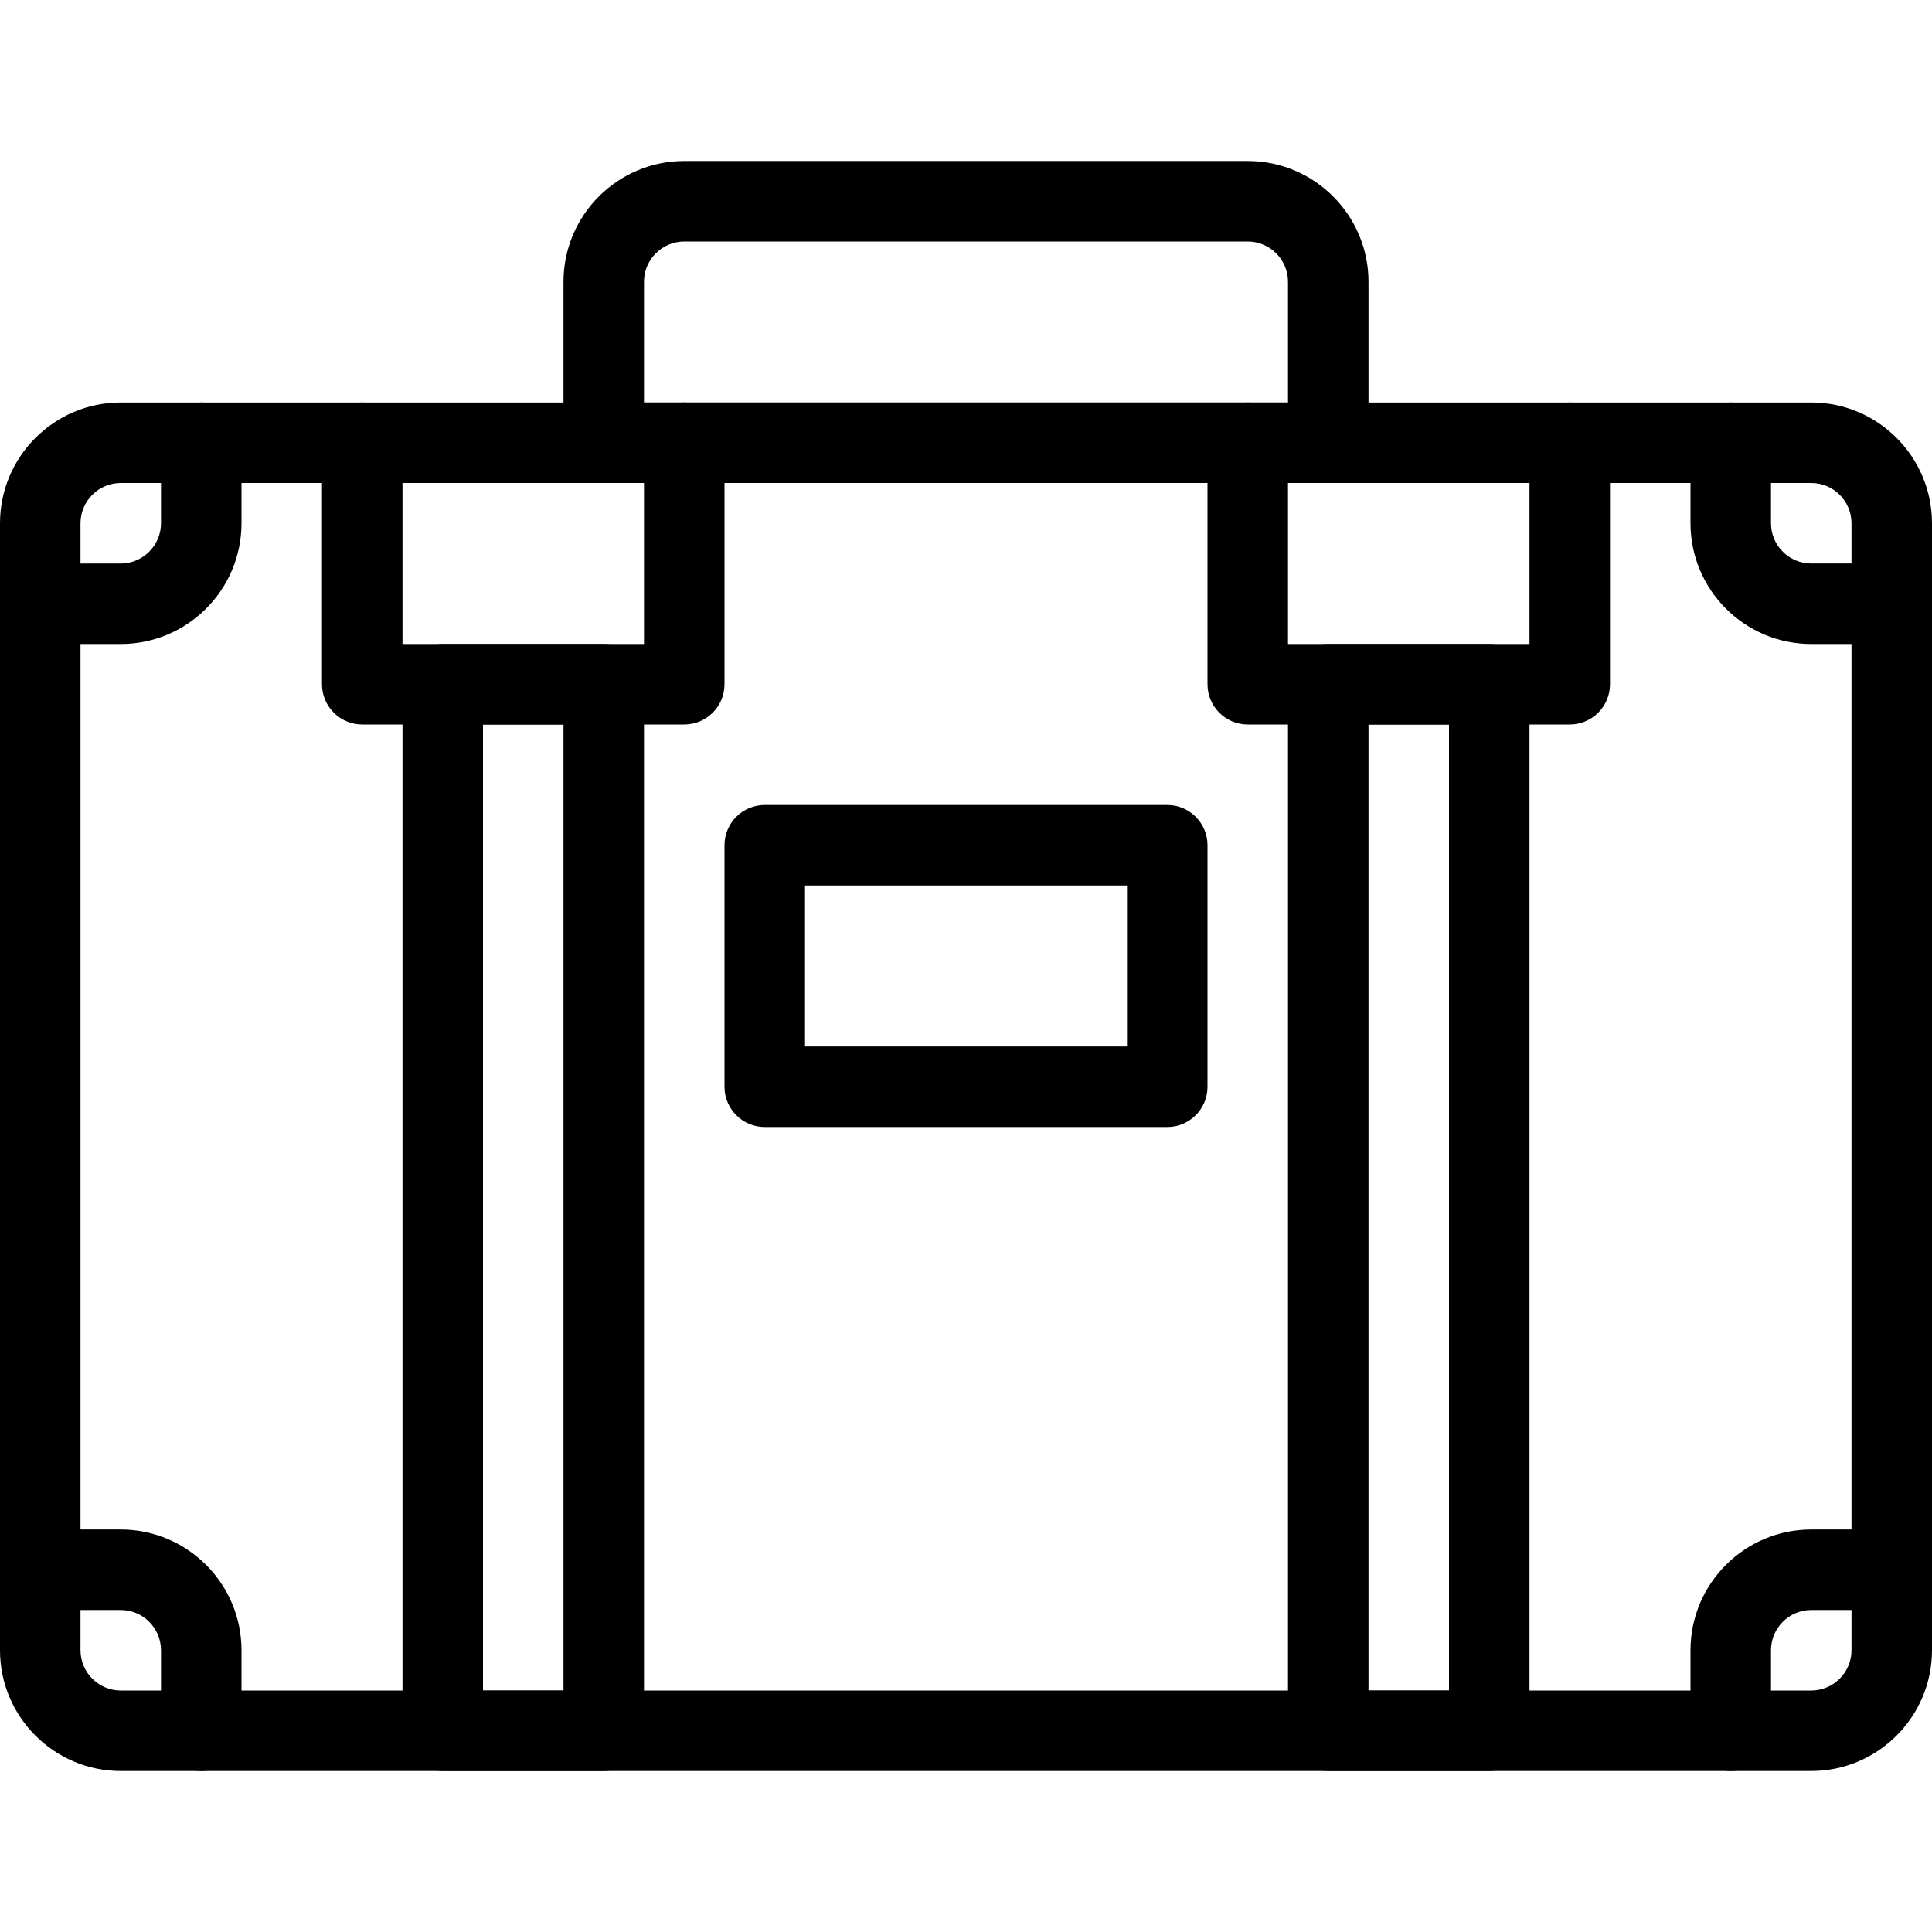 <?xml version="1.0" encoding="iso-8859-1"?>
<!-- Generator: Adobe Illustrator 19.0.0, SVG Export Plug-In . SVG Version: 6.00 Build 0)  -->
<svg version="1.1" id="Capa_1" xmlns="http://www.w3.org/2000/svg" xmlns:xlink="http://www.w3.org/1999/xlink" x="0px" y="0px"
	 viewBox="0 0 512 512" style="enable-background:new 0 0 512 512;" xml:space="preserve">
<g>
	<g>
		<path d="M480,106.667H32c-17.643,0-32,14.357-32,32v298.667c0,17.643,14.357,32,32,32h448c17.643,0,32-14.357,32-32V138.667
			C512,121.024,497.643,106.667,480,106.667z M490.667,437.333c0,5.888-4.8,10.667-10.667,10.667H32
			c-5.867,0-10.667-4.779-10.667-10.667V138.667c0-5.888,4.8-10.667,10.667-10.667h448c5.867,0,10.667,4.779,10.667,10.667V437.333z
			"/>
	</g>
</g>
<g>
	<g>
		<path d="M330.667,42.667H181.333c-17.643,0-32,14.357-32,32v42.667c0,5.888,4.779,10.667,10.667,10.667h192
			c5.888,0,10.667-4.779,10.667-10.667V74.667C362.667,57.024,348.309,42.667,330.667,42.667z M341.333,106.667H170.667v-32
			c0-5.888,4.8-10.667,10.667-10.667h149.333c5.867,0,10.667,4.779,10.667,10.667V106.667z"/>
	</g>
</g>
<g>
	<g>
		<path d="M181.333,106.667c-5.888,0-10.667,4.779-10.667,10.667v53.333h-64v-53.333c0-5.888-4.779-10.667-10.667-10.667
			s-10.667,4.779-10.667,10.667v64C85.333,187.221,90.112,192,96,192h85.333c5.888,0,10.667-4.779,10.667-10.667v-64
			C192,111.445,187.221,106.667,181.333,106.667z"/>
	</g>
</g>
<g>
	<g>
		<path d="M416,106.667c-5.888,0-10.667,4.779-10.667,10.667v53.333h-64v-53.333c0-5.888-4.779-10.667-10.667-10.667
			S320,111.445,320,117.333v64c0,5.888,4.779,10.667,10.667,10.667H416c5.888,0,10.667-4.779,10.667-10.667v-64
			C426.667,111.445,421.888,106.667,416,106.667z"/>
	</g>
</g>
<g>
	<g>
		<path d="M160,170.667h-42.667c-5.888,0-10.667,4.779-10.667,10.667v277.333c0,5.888,4.779,10.667,10.667,10.667H160
			c5.888,0,10.667-4.779,10.667-10.667V181.333C170.667,175.445,165.888,170.667,160,170.667z M149.333,448H128V192h21.333V448z"/>
	</g>
</g>
<g>
	<g>
		<path d="M394.667,170.667H352c-5.888,0-10.667,4.779-10.667,10.667v277.333c0,5.888,4.779,10.667,10.667,10.667h42.667
			c5.888,0,10.667-4.779,10.667-10.667V181.333C405.333,175.445,400.555,170.667,394.667,170.667z M384,448h-21.333V192H384V448z"/>
	</g>
</g>
<g>
	<g>
		<path d="M53.333,106.667c-5.888,0-10.667,4.779-10.667,10.667v21.333c0,5.888-4.8,10.667-10.667,10.667H10.667
			C4.779,149.333,0,154.112,0,160s4.779,10.667,10.667,10.667H32c17.643,0,32-14.357,32-32v-21.333
			C64,111.445,59.221,106.667,53.333,106.667z"/>
	</g>
</g>
<g>
	<g>
		<path d="M32,405.333H10.667C4.779,405.333,0,410.112,0,416c0,5.888,4.779,10.667,10.667,10.667H32
			c5.867,0,10.667,4.779,10.667,10.667v21.333c0,5.888,4.779,10.667,10.667,10.667S64,464.555,64,458.667v-21.333
			C64,419.691,49.643,405.333,32,405.333z"/>
	</g>
</g>
<g>
	<g>
		<path d="M501.333,405.333H480c-17.643,0-32,14.357-32,32v21.333c0,5.888,4.779,10.667,10.667,10.667s10.667-4.779,10.667-10.667
			v-21.333c0-5.888,4.8-10.667,10.667-10.667h21.333c5.888,0,10.667-4.779,10.667-10.667
			C512,410.112,507.221,405.333,501.333,405.333z"/>
	</g>
</g>
<g>
	<g>
		<path d="M501.333,149.333H480c-5.867,0-10.667-4.779-10.667-10.667v-21.333c0-5.888-4.779-10.667-10.667-10.667
			S448,111.445,448,117.333v21.333c0,17.643,14.357,32,32,32h21.333c5.888,0,10.667-4.779,10.667-10.667
			S507.221,149.333,501.333,149.333z"/>
	</g>
</g>
<g>
	<g>
		<path d="M309.333,213.333H202.667c-5.888,0-10.667,4.779-10.667,10.667v64c0,5.888,4.779,10.667,10.667,10.667h106.667
			c5.888,0,10.667-4.779,10.667-10.667v-64C320,218.112,315.221,213.333,309.333,213.333z M298.667,277.333h-85.333v-42.667h85.333
			V277.333z"/>
	</g>
</g>
<g>
</g>
<g>
</g>
<g>
</g>
<g>
</g>
<g>
</g>
<g>
</g>
<g>
</g>
<g>
</g>
<g>
</g>
<g>
</g>
<g>
</g>
<g>
</g>
<g>
</g>
<g>
</g>
<g>
</g>
</svg>
